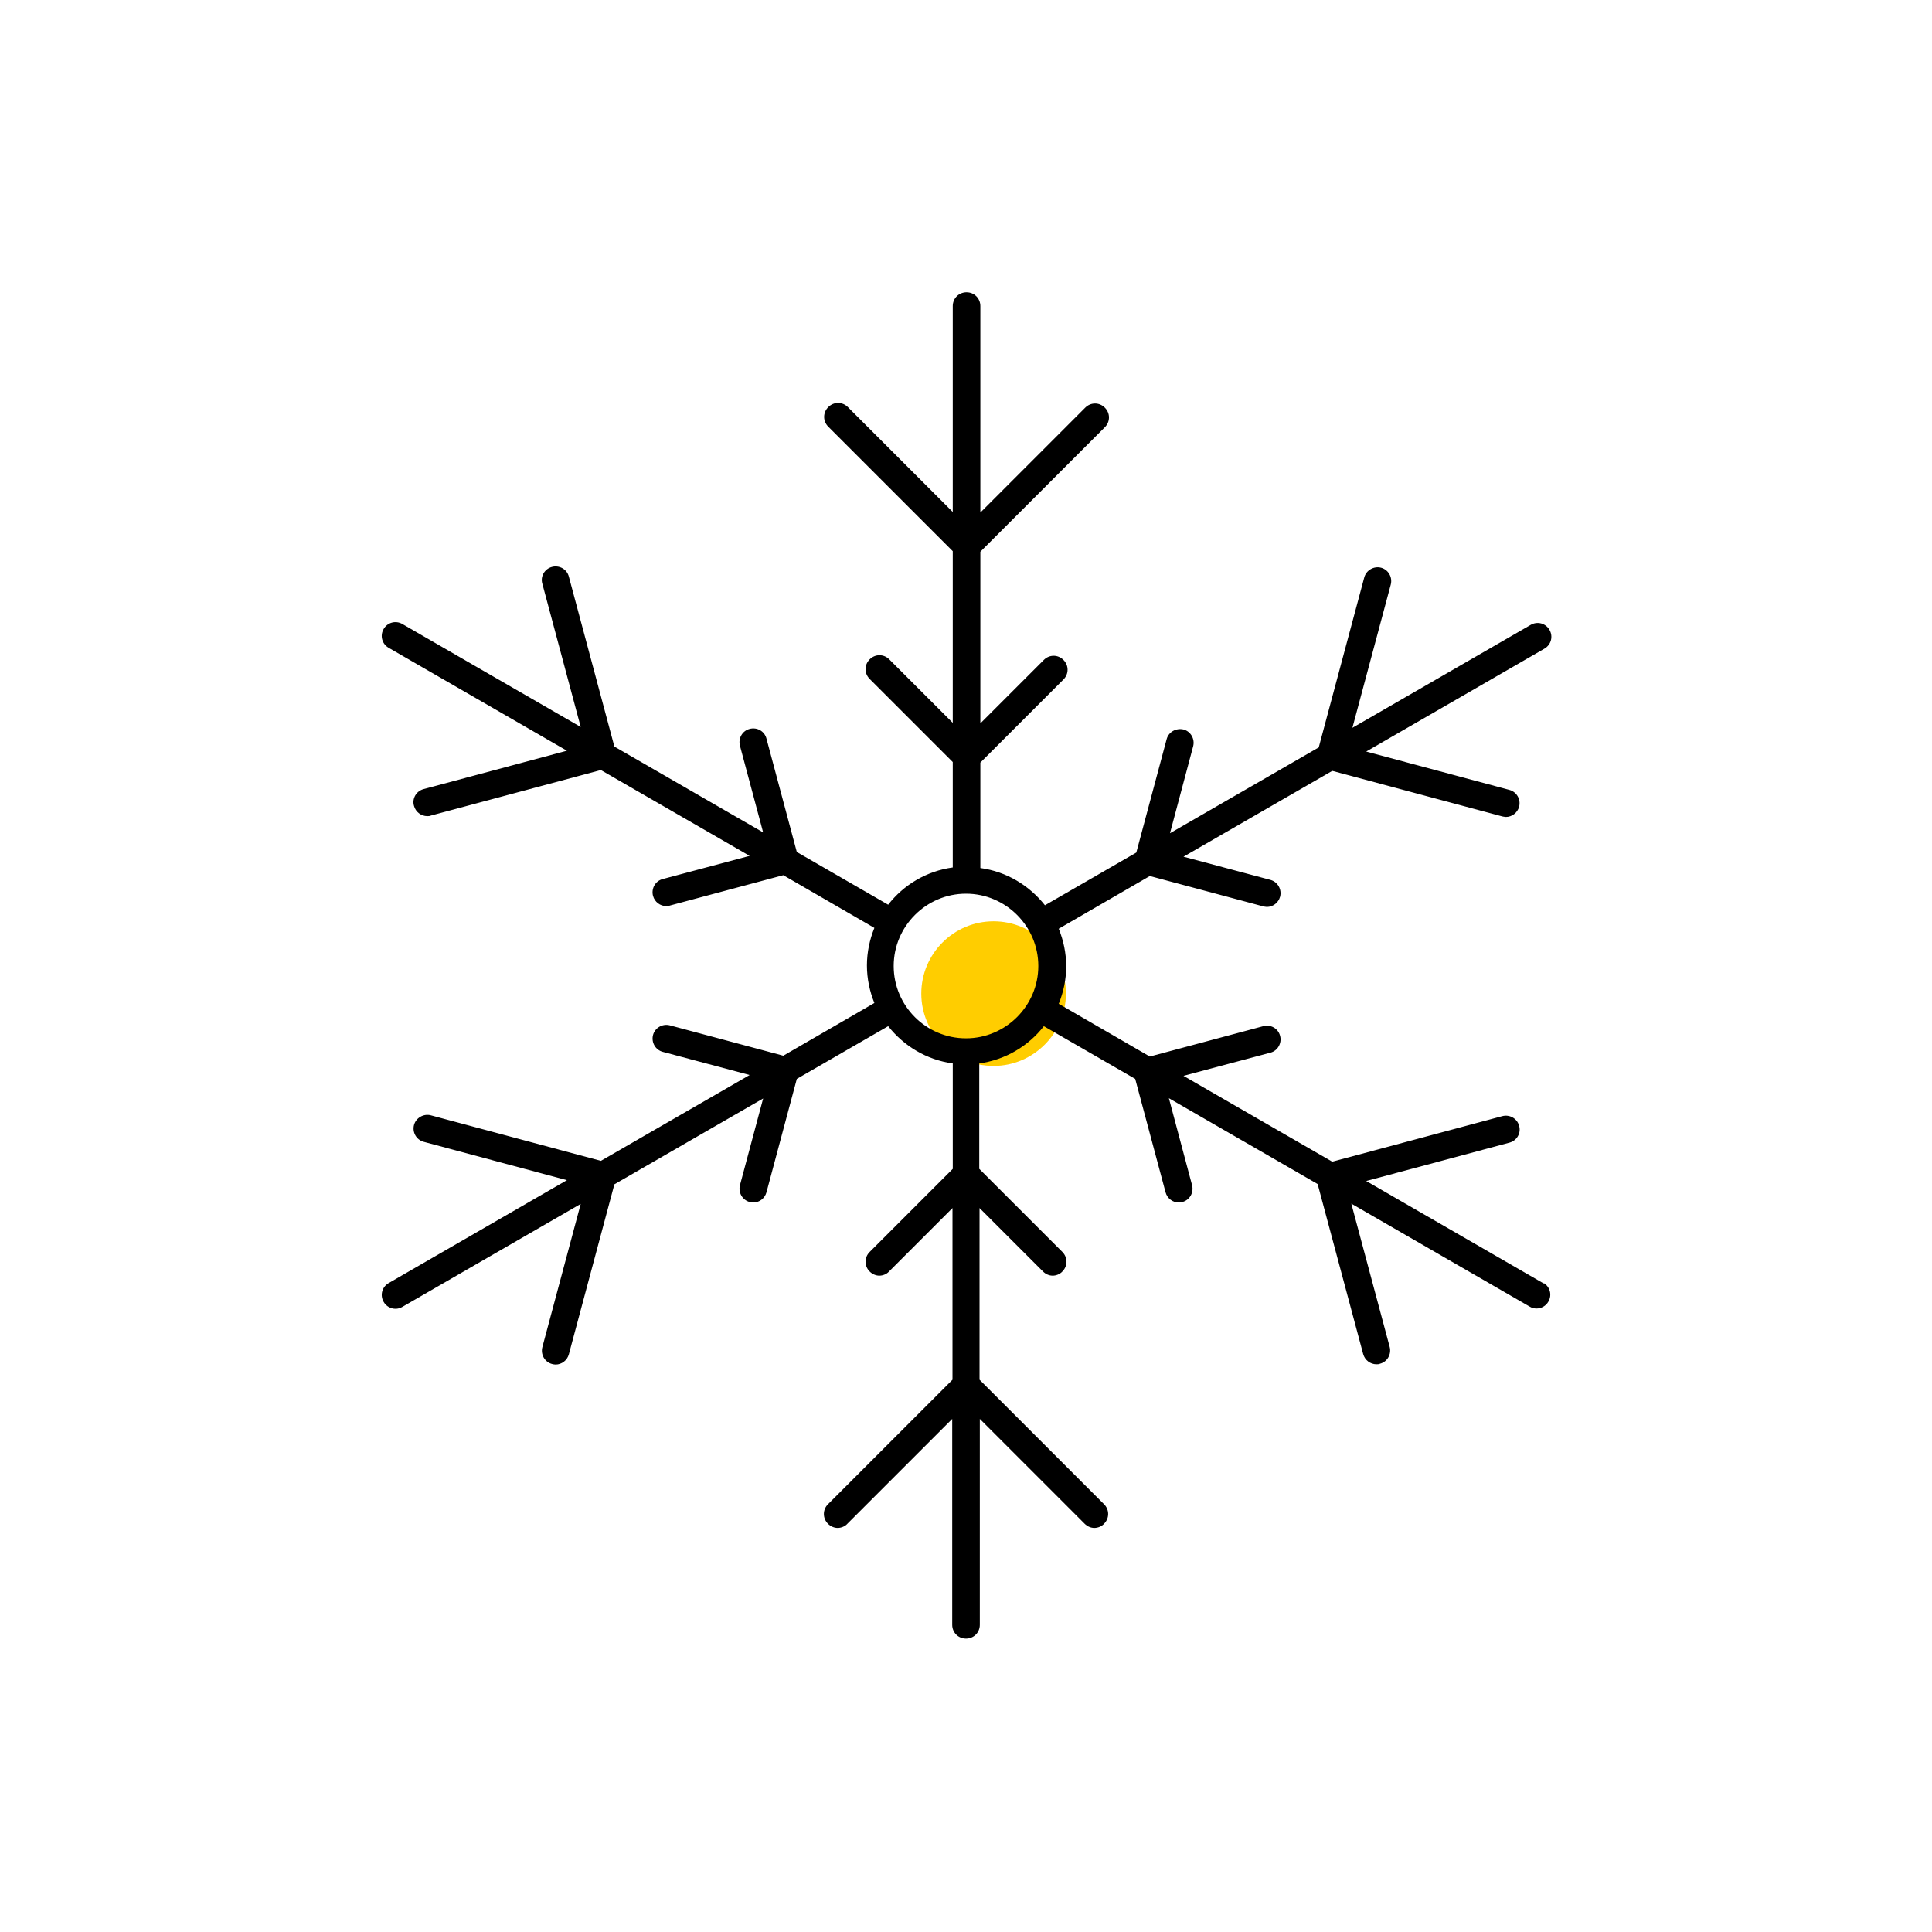 <?xml version="1.0" encoding="UTF-8"?><svg width="70" height="70" xmlns="http://www.w3.org/2000/svg" viewBox="-10 -10 70 70"><rect x="-10" y="-10" width="70" height="70" fill="white"/><g id="uuid-68a5a484-4c5e-4393-92aa-c149e62ea201"><g><path d="M26,23.38c-1.45,0-2.62,1.18-2.62,2.62s1.18,2.62,2.62,2.62,2.62-1.18,2.62-2.62-1.18-2.62-2.62-2.62Z" fill="#ffcd00" stroke-width="0"/><path d="M45.96,36.52l-6.46-3.73,5.19-1.39c.27-.07,.43-.35,.35-.61-.07-.27-.35-.42-.61-.35l-6.16,1.65-5.39-3.11,3.15-.84c.27-.07,.42-.35,.35-.61-.07-.27-.34-.42-.61-.35l-4.11,1.1-3.3-1.91c.17-.42,.27-.88,.27-1.36s-.1-.94-.27-1.36l3.3-1.91,4.11,1.1s.09,.02,.13,.02c.22,0,.42-.15,.48-.37,.07-.27-.09-.54-.35-.61l-3.15-.84,5.39-3.11,6.16,1.65s.09,.02,.13,.02c.22,0,.42-.15,.48-.37,.07-.27-.09-.54-.35-.61l-5.19-1.39,6.46-3.73c.24-.14,.32-.44,.18-.68-.14-.24-.44-.32-.68-.18l-6.46,3.73,1.39-5.19c.07-.27-.09-.54-.35-.61-.26-.07-.54,.09-.61,.35l-1.65,6.16-5.39,3.11,.84-3.15c.07-.27-.09-.54-.35-.61-.27-.06-.54,.09-.61,.35l-1.1,4.11-3.31,1.91c-.57-.72-1.39-1.22-2.34-1.35v-3.82l3.01-3.01c.2-.2,.2-.51,0-.71s-.51-.2-.71,0l-2.3,2.3v-6.22l4.51-4.51c.2-.2,.2-.51,0-.71-.2-.2-.51-.2-.71,0l-3.8,3.8V1.09c0-.28-.22-.5-.5-.5s-.5,.22-.5,.5v7.46l-3.8-3.8c-.2-.2-.51-.2-.71,0-.2,.2-.2,.51,0,.71l4.51,4.51v6.22l-2.3-2.3c-.2-.2-.51-.2-.71,0s-.2,.51,0,.71l3.01,3.01v3.82c-.95,.13-1.78,.63-2.34,1.35l-3.31-1.91-1.1-4.11c-.07-.27-.34-.42-.61-.35-.27,.07-.42,.35-.35,.61l.84,3.14-5.39-3.11-1.65-6.16c-.07-.27-.35-.42-.61-.35-.27,.07-.43,.35-.35,.61l1.39,5.19-6.46-3.73c-.24-.14-.54-.06-.68,.18-.14,.24-.06,.54,.18,.68l6.46,3.73-5.19,1.39c-.27,.07-.43,.35-.35,.61,.06,.22,.26,.37,.48,.37,.04,0,.09,0,.13-.02l6.16-1.65,5.39,3.11-3.15,.84c-.27,.07-.42,.35-.35,.61,.06,.22,.26,.37,.48,.37,.04,0,.09,0,.13-.02l4.11-1.1,3.3,1.91c-.17,.42-.27,.88-.27,1.36s.1,.94,.27,1.36l-3.3,1.91-4.11-1.1c-.27-.07-.54,.09-.61,.35-.07,.27,.09,.54,.35,.61l3.15,.84-5.39,3.11-6.16-1.65c-.26-.07-.54,.09-.61,.35-.07,.27,.09,.54,.35,.61l5.19,1.39-6.46,3.73c-.24,.14-.32,.44-.18,.68,.09,.16,.26,.25,.43,.25,.08,0,.17-.02,.25-.07l6.46-3.73-1.39,5.19c-.07,.27,.09,.54,.35,.61,.04,.01,.09,.02,.13,.02,.22,0,.42-.15,.48-.37l1.65-6.16,5.39-3.11-.84,3.14c-.07,.27,.09,.54,.35,.61,.04,.01,.09,.02,.13,.02,.22,0,.42-.15,.48-.37l1.1-4.11,3.31-1.91c.57,.72,1.39,1.22,2.34,1.35v3.82l-3.01,3.01c-.2,.2-.2,.51,0,.71,.1,.1,.23,.15,.35,.15s.26-.05,.35-.15l2.3-2.3v6.22l-4.51,4.51c-.2,.2-.2,.51,0,.71,.1,.1,.23,.15,.35,.15s.26-.05,.35-.15l3.8-3.8v7.46c0,.28,.22,.5,.5,.5s.5-.22,.5-.5v-7.46l3.8,3.8c.1,.1,.23,.15,.35,.15s.26-.05,.35-.15c.2-.2,.2-.51,0-.71l-4.51-4.51v-6.22l2.3,2.3c.1,.1,.23,.15,.35,.15s.26-.05,.35-.15c.2-.2,.2-.51,0-.71l-3.01-3.01v-3.82c.95-.13,1.78-.63,2.34-1.35l3.31,1.91,1.1,4.11c.06,.22,.26,.37,.48,.37,.04,0,.09,0,.13-.02,.27-.07,.42-.35,.35-.61l-.84-3.15,5.39,3.11,1.65,6.16c.06,.22,.26,.37,.48,.37,.04,0,.09,0,.13-.02,.27-.07,.42-.35,.35-.61l-1.39-5.19,6.46,3.73c.08,.05,.17,.07,.25,.07,.17,0,.34-.09,.43-.25,.14-.24,.06-.54-.18-.68Zm-20.96-8.9c-1.45,0-2.62-1.18-2.62-2.62s1.18-2.62,2.62-2.62,2.62,1.18,2.62,2.62-1.18,2.62-2.62,2.62Z" stroke-width="0"/></g></g><g id="uuid-7e1e4dfb-2c05-44e0-a8e4-560de2cfcfe0"></g></svg>